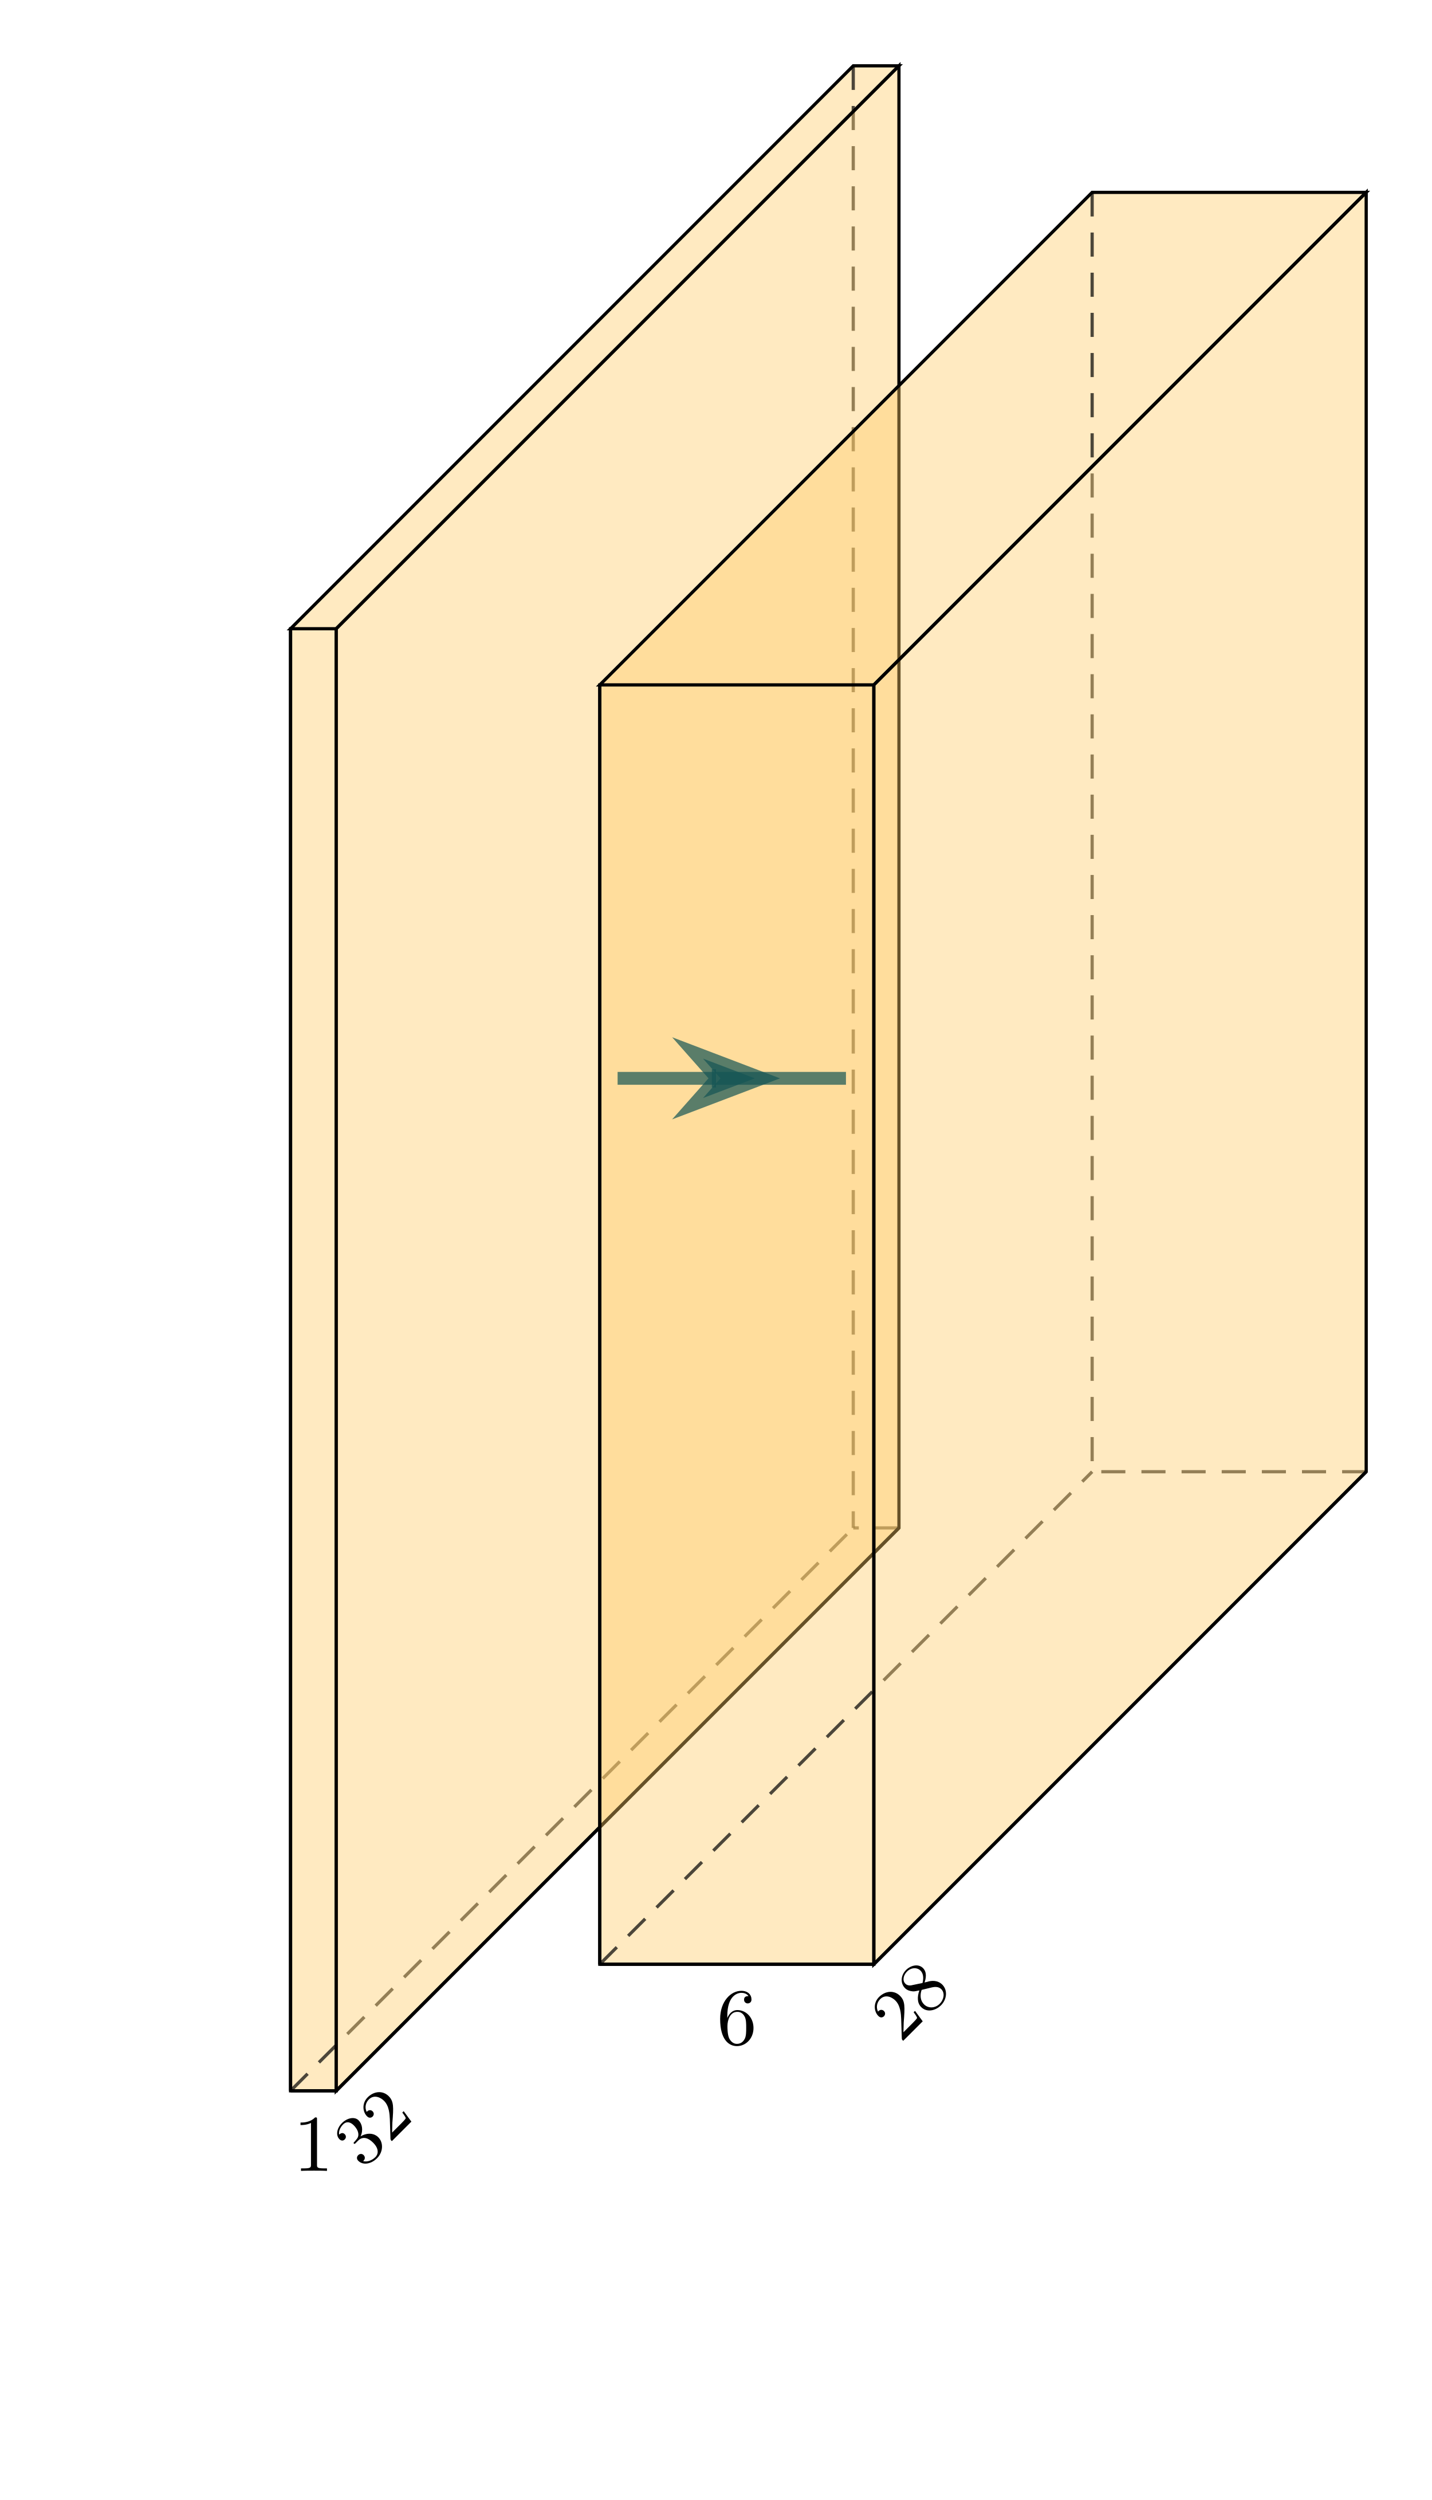 <?xml version="1.0" encoding="UTF-8"?>
<svg xmlns="http://www.w3.org/2000/svg" xmlns:xlink="http://www.w3.org/1999/xlink" width="177.746pt" height="310.228pt" viewBox="0 0 177.746 310.228" version="1.1">
<defs>
<g>
<symbol overflow="visible" id="glyph0-0">
<path style="stroke:none;" d=""/>
</symbol>
<symbol overflow="visible" id="glyph0-1">
<path style="stroke:none;" d="M 2.938 -6.375 C 2.938 -6.625 2.938 -6.641 2.703 -6.641 C 2.078 -6 1.203 -6 0.891 -6 L 0.891 -5.688 C 1.094 -5.688 1.672 -5.688 2.188 -5.953 L 2.188 -0.781 C 2.188 -0.422 2.156 -0.312 1.266 -0.312 L 0.953 -0.312 L 0.953 0 C 1.297 -0.031 2.156 -0.031 2.562 -0.031 C 2.953 -0.031 3.828 -0.031 4.172 0 L 4.172 -0.312 L 3.859 -0.312 C 2.953 -0.312 2.938 -0.422 2.938 -0.781 Z M 2.938 -6.375 "/>
</symbol>
<symbol overflow="visible" id="glyph0-2">
<path style="stroke:none;" d="M 1.312 -3.266 L 1.312 -3.516 C 1.312 -6.031 2.547 -6.391 3.062 -6.391 C 3.297 -6.391 3.719 -6.328 3.938 -5.984 C 3.781 -5.984 3.391 -5.984 3.391 -5.547 C 3.391 -5.234 3.625 -5.078 3.844 -5.078 C 4 -5.078 4.312 -5.172 4.312 -5.562 C 4.312 -6.156 3.875 -6.641 3.047 -6.641 C 1.766 -6.641 0.422 -5.359 0.422 -3.156 C 0.422 -0.484 1.578 0.219 2.5 0.219 C 3.609 0.219 4.562 -0.719 4.562 -2.031 C 4.562 -3.297 3.672 -4.25 2.562 -4.25 C 1.891 -4.25 1.516 -3.75 1.312 -3.266 Z M 2.5 -0.062 C 1.875 -0.062 1.578 -0.656 1.516 -0.812 C 1.328 -1.281 1.328 -2.078 1.328 -2.25 C 1.328 -3.031 1.656 -4.031 2.547 -4.031 C 2.719 -4.031 3.172 -4.031 3.484 -3.406 C 3.656 -3.047 3.656 -2.531 3.656 -2.047 C 3.656 -1.562 3.656 -1.062 3.484 -0.703 C 3.188 -0.109 2.734 -0.062 2.5 -0.062 Z M 2.5 -0.062 "/>
</symbol>
<symbol overflow="visible" id="glyph1-0">
<path style="stroke:none;" d=""/>
</symbol>
<symbol overflow="visible" id="glyph1-1">
<path style="stroke:none;" d="M -0.297 -4.172 C 0.062 -4.969 -0.109 -5.734 -0.547 -6.172 C -1.031 -6.656 -1.953 -6.484 -2.609 -5.828 C -3.266 -5.172 -3.391 -4.297 -2.922 -3.828 C -2.703 -3.609 -2.453 -3.609 -2.266 -3.797 C -2.062 -4 -2.078 -4.266 -2.266 -4.453 C -2.484 -4.672 -2.734 -4.609 -2.953 -4.391 C -3.047 -4.828 -2.797 -5.328 -2.469 -5.656 C -1.953 -6.172 -1.438 -5.844 -1.141 -5.547 C -0.953 -5.359 -0.672 -5.016 -0.594 -4.625 C -0.5 -4.156 -0.703 -3.922 -0.875 -3.719 C -1.016 -3.547 -1.031 -3.531 -1.094 -3.469 C -1.141 -3.422 -1.203 -3.359 -1.125 -3.281 C -1.047 -3.203 -0.984 -3.266 -0.875 -3.375 L -0.594 -3.656 C -0.031 -4.219 0.656 -4 1.25 -3.406 C 2.062 -2.594 1.875 -1.938 1.547 -1.609 C 1.422 -1.484 0.781 -0.906 0.016 -1.109 C 0.266 -1.297 0.312 -1.625 0.078 -1.859 C -0.125 -2.062 -0.406 -2.031 -0.594 -1.844 C -0.75 -1.688 -0.844 -1.406 -0.578 -1.141 C -0.016 -0.578 1 -0.719 1.75 -1.469 C 2.531 -2.25 2.547 -3.422 1.906 -4.062 C 1.344 -4.625 0.453 -4.641 -0.297 -4.172 Z M -0.297 -4.172 "/>
</symbol>
<symbol overflow="visible" id="glyph1-2">
<path style="stroke:none;" d="M 1.797 -4.047 L 1.625 -3.875 C 1.703 -3.766 2.031 -3.344 2.047 -3.172 C 2.047 -3.078 1.609 -2.641 1.484 -2.516 L 0.359 -1.391 L 0.391 -2.609 C 0.547 -4.547 0.578 -5.266 -0.062 -5.906 C -0.797 -6.641 -1.891 -6.547 -2.672 -5.766 C -3.406 -5.031 -3.312 -3.969 -2.75 -3.406 C -2.422 -3.078 -2.125 -3.312 -2.062 -3.375 C -1.922 -3.516 -1.828 -3.797 -2.062 -4.031 C -2.25 -4.219 -2.531 -4.219 -2.719 -4.031 C -2.75 -4 -2.766 -3.984 -2.797 -3.953 C -3.094 -4.562 -2.875 -5.156 -2.531 -5.5 C -1.891 -6.141 -1.078 -5.766 -0.641 -5.328 C 0 -4.688 0.047 -3.672 0.078 -3.047 L 0.156 -0.625 C 0.172 -0.484 0.188 -0.469 0.328 -0.328 L 2.75 -2.75 Z M 1.797 -4.047 "/>
</symbol>
<symbol overflow="visible" id="glyph1-3">
<path style="stroke:none;" d="M -1.797 -3.984 C -2.094 -3.906 -2.422 -3.922 -2.656 -4.156 C -3.078 -4.578 -2.875 -5.25 -2.453 -5.672 C -1.953 -6.172 -1.219 -6.219 -0.781 -5.781 C -0.344 -5.344 -0.422 -4.672 -0.531 -4.25 Z M -0.281 -4.312 C -0.109 -4.797 0.047 -5.578 -0.469 -6.094 C -1.062 -6.688 -2.016 -6.422 -2.578 -5.859 C -3.25 -5.188 -3.297 -4.203 -2.703 -3.609 C -2.469 -3.375 -2.156 -3.25 -1.812 -3.219 C -1.594 -3.188 -1.516 -3.203 -0.922 -3.328 C -1.203 -2.516 -1.203 -1.766 -0.688 -1.25 C 0 -0.562 1.078 -0.797 1.766 -1.484 C 2.5 -2.219 2.609 -3.359 1.922 -4.047 C 1.312 -4.656 0.531 -4.5 0.266 -4.453 C 0.156 -4.406 -0.156 -4.344 -0.281 -4.312 Z M -0.641 -3.391 L 0.641 -3.703 C 0.875 -3.75 1.422 -3.859 1.797 -3.484 C 2.297 -2.984 2.094 -2.156 1.609 -1.672 C 1.047 -1.109 0.188 -1.062 -0.344 -1.594 C -0.797 -2.047 -0.875 -2.719 -0.641 -3.391 Z M -0.641 -3.391 "/>
</symbol>
</g>
</defs>
<g id="surface1">
<path style="fill-rule:nonzero;fill:rgb(100%,79.999%,39.999%);fill-opacity:0.4;stroke-width:0.399;stroke-linecap:butt;stroke-linejoin:miter;stroke:rgb(0%,0%,0%);stroke-opacity:1;stroke-miterlimit:10;" d="M -29.255 55.787 L -34.923 55.787 L -34.923 -125.631 L -29.255 -125.631 Z M -29.255 55.787 L -34.923 55.787 L 34.921 125.631 L 40.593 125.631 Z M -29.255 55.787 " transform="matrix(1,0,0,-1,70.989,133.799)"/>
<path style="fill:none;stroke-width:0.399;stroke-linecap:butt;stroke-linejoin:miter;stroke:rgb(0%,0%,0%);stroke-opacity:0.7;stroke-dasharray:2.989,1.993;stroke-miterlimit:10;" d="M 40.593 -55.787 L 34.921 -55.787 " transform="matrix(1,0,0,-1,70.989,133.799)"/>
<path style="fill:none;stroke-width:0.399;stroke-linecap:butt;stroke-linejoin:miter;stroke:rgb(0%,0%,0%);stroke-opacity:0.7;stroke-dasharray:2.989,1.993;stroke-miterlimit:10;" d="M -34.923 -125.631 L 34.921 -55.787 " transform="matrix(1,0,0,-1,70.989,133.799)"/>
<path style="fill:none;stroke-width:0.399;stroke-linecap:butt;stroke-linejoin:miter;stroke:rgb(0%,0%,0%);stroke-opacity:0.7;stroke-dasharray:2.989,1.993;stroke-miterlimit:10;" d="M 34.921 125.631 L 34.921 -55.787 " transform="matrix(1,0,0,-1,70.989,133.799)"/>
<path style="fill:none;stroke-width:0.399;stroke-linecap:butt;stroke-linejoin:miter;stroke:rgb(0%,0%,0%);stroke-opacity:1;stroke-miterlimit:10;" d="M -34.923 -125.631 L -29.255 -125.631 " transform="matrix(1,0,0,-1,70.989,133.799)"/>
<g style="fill:rgb(0%,0%,0%);fill-opacity:1;">
  <use xlink:href="#glyph0-1" x="36.411" y="269.368"/>
</g>
<path style="fill-rule:nonzero;fill:rgb(100%,79.999%,39.999%);fill-opacity:0.4;stroke-width:0.399;stroke-linecap:butt;stroke-linejoin:miter;stroke:rgb(0%,0%,0%);stroke-opacity:1;stroke-miterlimit:10;" d="M -29.255 55.787 L 40.593 125.631 L 40.593 -55.787 L -29.255 -125.631 Z M -29.255 55.787 " transform="matrix(1,0,0,-1,70.989,133.799)"/>
<path style="fill:none;stroke-width:0.399;stroke-linecap:butt;stroke-linejoin:miter;stroke:rgb(0%,0%,0%);stroke-opacity:1;stroke-miterlimit:10;" d="M -29.255 -125.631 L 40.593 -55.787 " transform="matrix(1,0,0,-1,70.989,133.799)"/>
<g style="fill:rgb(0%,0%,0%);fill-opacity:1;">
  <use xlink:href="#glyph1-1" x="45.053" y="269.261"/>
  <use xlink:href="#glyph1-2" x="48.311" y="266.003"/>
</g>
<path style="fill:none;stroke-width:0.399;stroke-linecap:butt;stroke-linejoin:miter;stroke:rgb(0%,0%,0%);stroke-opacity:1;stroke-miterlimit:10;" d="M -34.923 -125.631 L -34.923 55.787 " transform="matrix(1,0,0,-1,70.989,133.799)"/>
<path style="fill:none;stroke-width:0.399;stroke-linecap:butt;stroke-linejoin:miter;stroke:rgb(0%,0%,0%);stroke-opacity:1;stroke-miterlimit:10;" d="M -32.087 -150.537 L -32.087 -150.537 " transform="matrix(1,0,0,-1,70.989,133.799)"/>
<path style="fill-rule:nonzero;fill:rgb(100%,79.999%,39.999%);fill-opacity:0.4;stroke-width:0.399;stroke-linecap:butt;stroke-linejoin:miter;stroke:rgb(0%,0%,0%);stroke-opacity:1;stroke-miterlimit:10;" d="M 37.476 48.815 L 3.46 48.815 L 3.46 -109.928 L 37.476 -109.928 Z M 37.476 48.815 L 3.46 48.815 L 64.573 109.928 L 98.589 109.928 Z M 37.476 48.815 " transform="matrix(1,0,0,-1,70.989,133.799)"/>
<path style="fill:none;stroke-width:0.399;stroke-linecap:butt;stroke-linejoin:miter;stroke:rgb(0%,0%,0%);stroke-opacity:0.7;stroke-dasharray:2.989,1.993;stroke-miterlimit:10;" d="M 98.589 -48.814 L 64.573 -48.814 " transform="matrix(1,0,0,-1,70.989,133.799)"/>
<path style="fill:none;stroke-width:0.399;stroke-linecap:butt;stroke-linejoin:miter;stroke:rgb(0%,0%,0%);stroke-opacity:0.7;stroke-dasharray:2.989,1.993;stroke-miterlimit:10;" d="M 3.46 -109.928 L 64.573 -48.814 " transform="matrix(1,0,0,-1,70.989,133.799)"/>
<path style="fill:none;stroke-width:0.399;stroke-linecap:butt;stroke-linejoin:miter;stroke:rgb(0%,0%,0%);stroke-opacity:0.7;stroke-dasharray:2.989,1.993;stroke-miterlimit:10;" d="M 64.573 109.928 L 64.573 -48.814 " transform="matrix(1,0,0,-1,70.989,133.799)"/>
<path style="fill:none;stroke-width:0.399;stroke-linecap:butt;stroke-linejoin:miter;stroke:rgb(0%,0%,0%);stroke-opacity:1;stroke-miterlimit:10;" d="M 3.46 -109.928 L 37.476 -109.928 " transform="matrix(1,0,0,-1,70.989,133.799)"/>
<g style="fill:rgb(0%,0%,0%);fill-opacity:1;">
  <use xlink:href="#glyph0-2" x="88.965" y="253.664"/>
</g>
<path style="fill-rule:nonzero;fill:rgb(100%,79.999%,39.999%);fill-opacity:0.4;stroke-width:0.399;stroke-linecap:butt;stroke-linejoin:miter;stroke:rgb(0%,0%,0%);stroke-opacity:1;stroke-miterlimit:10;" d="M 37.476 48.815 L 98.589 109.928 L 98.589 -48.814 L 37.476 -109.928 Z M 37.476 48.815 " transform="matrix(1,0,0,-1,70.989,133.799)"/>
<path style="fill:none;stroke-width:0.399;stroke-linecap:butt;stroke-linejoin:miter;stroke:rgb(0%,0%,0%);stroke-opacity:1;stroke-miterlimit:10;" d="M 37.476 -109.928 L 98.589 -48.814 " transform="matrix(1,0,0,-1,70.989,133.799)"/>
<g style="fill:rgb(0%,0%,0%);fill-opacity:1;">
  <use xlink:href="#glyph1-2" x="111.78" y="253.557"/>
  <use xlink:href="#glyph1-3" x="115.038" y="250.299"/>
</g>
<path style="fill:none;stroke-width:0.399;stroke-linecap:butt;stroke-linejoin:miter;stroke:rgb(0%,0%,0%);stroke-opacity:1;stroke-miterlimit:10;" d="M 3.46 -109.928 L 3.46 48.815 " transform="matrix(1,0,0,-1,70.989,133.799)"/>
<path style="fill:none;stroke-width:0.399;stroke-linecap:butt;stroke-linejoin:miter;stroke:rgb(0%,0%,0%);stroke-opacity:1;stroke-miterlimit:10;" d="M 20.468 -134.834 L 20.468 -134.834 " transform="matrix(1,0,0,-1,70.989,133.799)"/>
<path style="fill:none;stroke-width:1.594;stroke-linecap:butt;stroke-linejoin:miter;stroke:rgb(8.333%,33.333%,33.333%);stroke-opacity:0.7;stroke-miterlimit:10;" d="M 5.671 -0.002 L 34.015 -0.002 " transform="matrix(1,0,0,-1,70.989,133.799)"/>
<path style="fill:none;stroke-width:2.268;stroke-linecap:butt;stroke-linejoin:miter;stroke:rgb(8.333%,33.333%,33.333%);stroke-opacity:0.7;stroke-miterlimit:10;" d="M -8.503 -0.002 L -7.991 -0.002 " transform="matrix(1,0,0,-1,96.862,133.799)"/>
<path style="fill-rule:nonzero;fill:rgb(8.333%,33.333%,33.333%);fill-opacity:0.7;stroke-width:2.226;stroke-linecap:butt;stroke-linejoin:miter;stroke:rgb(8.333%,33.333%,33.333%);stroke-opacity:0.7;stroke-miterlimit:10;" d="M 10.023 -0.002 L 3.593 2.447 L 5.761 -0.002 L 3.593 -2.447 Z M 10.023 -0.002 " transform="matrix(1,0,0,-1,83.668,133.799)"/>
</g>
</svg>
